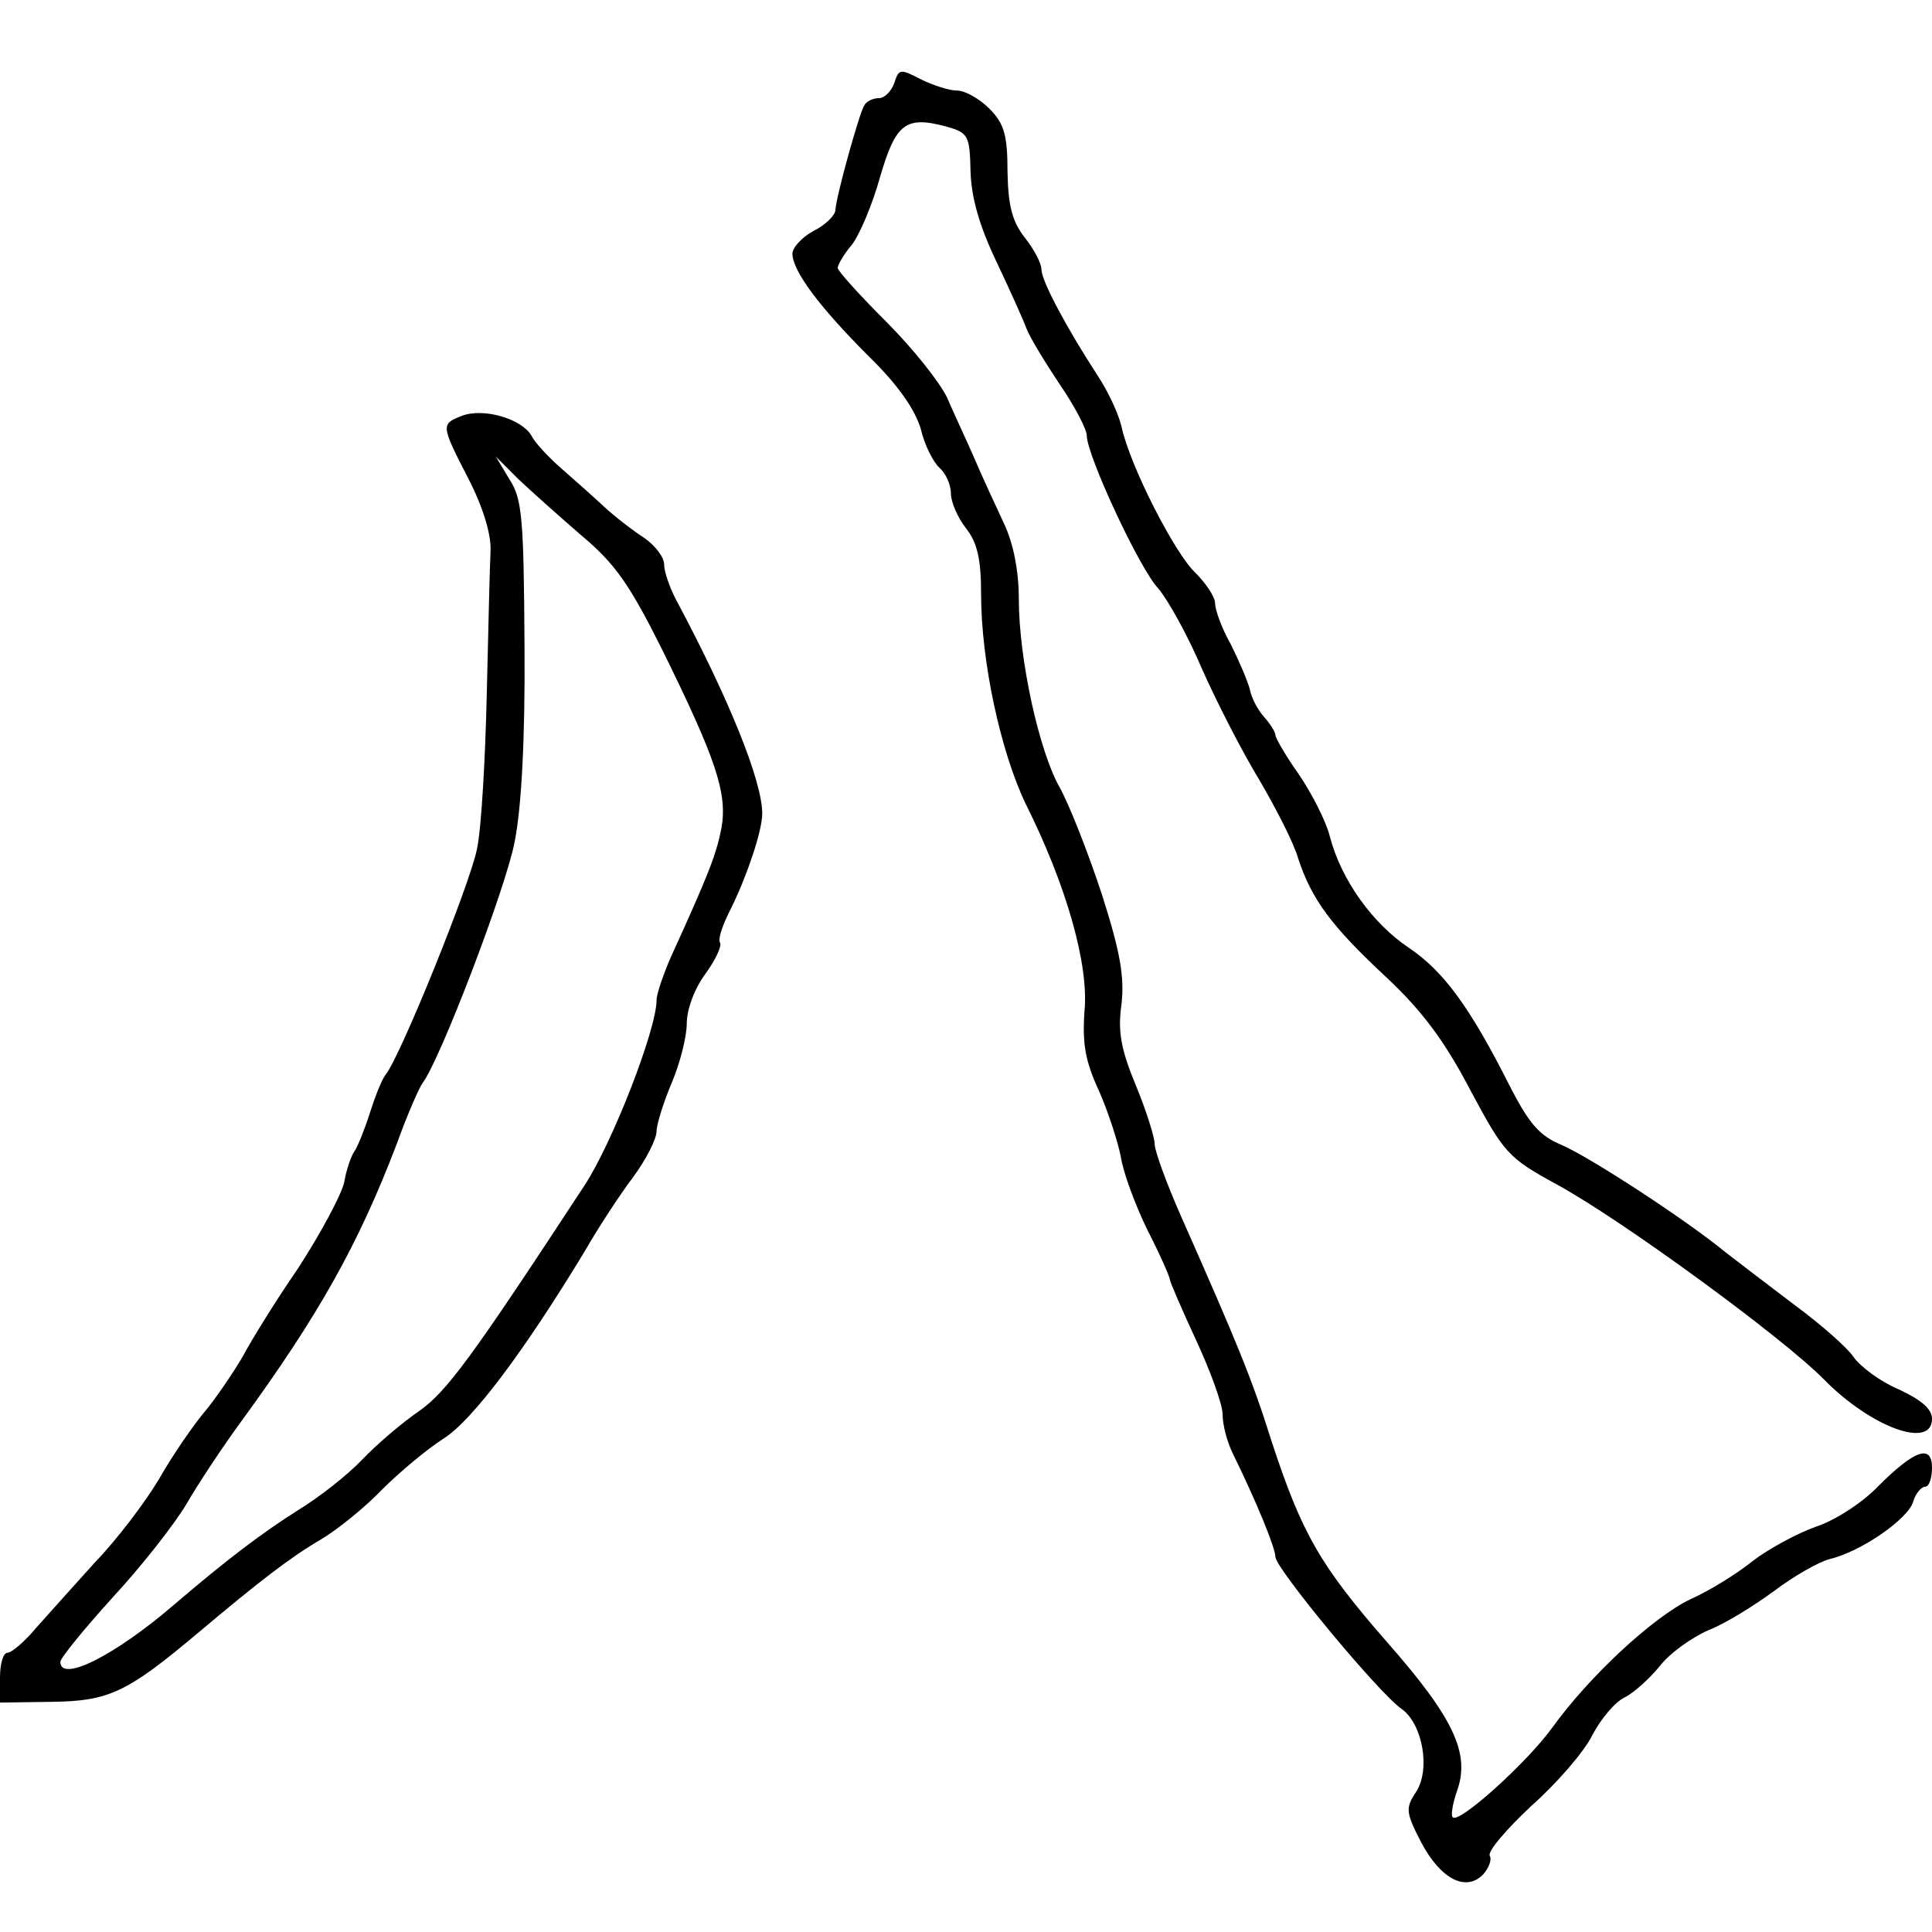<?xml version="1.0" standalone="no"?>
<!DOCTYPE svg PUBLIC "-//W3C//DTD SVG 20010904//EN"
 "http://www.w3.org/TR/2001/REC-SVG-20010904/DTD/svg10.dtd">
<svg version="1.0" xmlns="http://www.w3.org/2000/svg"
 width="256pt" height="256pt" viewBox="0 0 256 256"
 preserveAspectRatio="xMidYMid meet">
<g transform="translate(0,256) scale(0.1,-0.1)"
fill="#000000" stroke="none">
<path d="M1185 2450 c-4 -11 -13 -20 -20 -20 -8 0 -17 -4 -20 -10 -7 -12 -37
-120 -38 -138 0 -7 -13 -20 -29 -28 -15 -8 -28 -22 -28 -30 0 -23 36 -71 101
-136 39 -38 61 -70 69 -96 5 -22 17 -45 25 -52 8 -7 15 -22 15 -34 0 -11 9
-32 20 -46 15 -19 20 -41 20 -87 0 -90 26 -209 59 -278 54 -108 84 -213 78
-275 -3 -43 1 -66 19 -105 12 -27 25 -67 29 -87 3 -21 19 -64 35 -97 17 -33
30 -63 30 -66 0 -3 16 -40 35 -81 19 -41 35 -85 35 -98 0 -14 6 -37 14 -53 30
-61 56 -124 56 -136 0 -15 138 -182 168 -202 27 -20 38 -80 18 -110 -14 -21
-13 -27 7 -66 26 -49 59 -66 82 -43 8 9 12 20 9 25 -3 6 22 35 55 66 34 30 71
73 81 94 11 21 30 44 43 50 12 6 33 25 46 41 13 17 42 38 65 48 23 9 61 33 87
52 25 19 58 38 73 42 42 10 104 53 111 76 3 11 11 20 16 20 5 0 9 11 9 25 0
32 -23 24 -72 -25 -20 -21 -57 -45 -82 -53 -25 -9 -62 -29 -83 -45 -21 -17
-58 -40 -83 -51 -50 -24 -134 -102 -183 -170 -34 -47 -124 -128 -132 -119 -3
2 0 19 6 36 17 49 -5 96 -93 196 -89 102 -113 144 -153 266 -26 83 -46 131
-119 296 -20 45 -36 89 -36 98 0 9 -11 44 -25 78 -20 48 -24 72 -19 107 4 36
-1 68 -26 146 -18 55 -43 118 -55 140 -28 48 -55 172 -55 251 0 37 -7 74 -20
101 -11 24 -29 62 -39 86 -10 23 -27 59 -36 80 -10 21 -46 66 -81 101 -35 35
-64 67 -64 71 0 4 8 18 19 31 10 13 27 53 37 89 21 72 34 82 89 67 28 -8 30
-12 31 -59 1 -35 12 -73 34 -119 18 -38 36 -78 40 -89 4 -11 24 -44 44 -74 20
-29 36 -60 36 -68 0 -26 70 -177 95 -203 12 -14 39 -62 58 -107 20 -45 54
-111 76 -147 21 -36 45 -82 51 -103 18 -55 44 -90 117 -158 47 -44 77 -84 111
-149 45 -84 50 -90 114 -125 85 -46 300 -203 355 -259 62 -63 143 -93 143 -52
0 13 -14 25 -44 39 -24 10 -51 30 -60 43 -8 12 -43 43 -77 68 -33 25 -75 57
-93 71 -51 42 -178 125 -217 142 -29 12 -43 28 -69 79 -52 103 -87 151 -133
182 -48 32 -90 90 -105 148 -5 20 -24 57 -41 82 -17 24 -31 48 -31 52 0 4 -7
15 -15 24 -9 10 -17 26 -19 37 -3 11 -14 37 -25 59 -12 21 -21 46 -21 55 0 8
-12 26 -26 40 -27 25 -87 142 -98 194 -4 17 -18 47 -32 68 -41 63 -74 125 -74
140 0 8 -10 27 -22 42 -17 22 -22 42 -23 87 0 48 -4 64 -24 84 -13 13 -32 24
-43 24 -10 0 -32 7 -48 15 -27 14 -29 14 -35 -5z"/>
<path d="M612 2009 c-28 -11 -28 -12 9 -84 19 -37 30 -73 29 -95 -1 -19 -3
-105 -5 -190 -2 -85 -7 -177 -13 -205 -9 -46 -101 -274 -121 -299 -5 -6 -14
-29 -21 -51 -7 -22 -16 -44 -20 -50 -4 -5 -11 -24 -14 -42 -4 -17 -32 -69 -62
-115 -31 -45 -62 -96 -71 -113 -9 -16 -30 -48 -48 -71 -19 -22 -48 -65 -65
-95 -18 -30 -55 -79 -84 -109 -28 -31 -63 -70 -79 -88 -15 -18 -32 -32 -37
-32 -6 0 -10 -15 -10 -33 l0 -33 69 1 c75 1 99 12 193 91 82 69 122 100 163
124 22 13 59 43 81 66 23 23 60 54 82 68 38 24 107 116 188 250 16 28 44 71
62 95 18 24 32 52 32 62 0 9 9 38 20 64 11 26 20 61 20 79 0 18 10 46 25 66
13 18 22 37 19 41 -3 5 4 25 15 46 21 43 41 102 41 125 0 43 -44 152 -114 283
-9 17 -16 38 -16 47 0 10 -12 25 -26 35 -14 9 -39 28 -54 42 -15 14 -41 37
-57 51 -16 14 -34 33 -39 43 -13 22 -63 37 -92 26z m159 -159 c44 -37 63 -64
106 -150 72 -146 87 -191 79 -237 -7 -35 -15 -57 -67 -171 -10 -23 -19 -49
-19 -57 0 -39 -58 -188 -95 -245 -150 -229 -183 -274 -220 -300 -22 -15 -56
-44 -75 -64 -19 -20 -57 -50 -85 -67 -49 -31 -95 -66 -164 -125 -79 -68 -151
-104 -151 -76 0 5 31 43 69 85 38 41 82 97 98 124 15 26 48 76 73 110 102 140
155 234 206 368 14 39 30 75 34 80 23 30 111 260 122 320 9 45 14 138 13 260
-1 168 -3 194 -20 220 l-18 30 30 -30 c17 -16 55 -50 84 -75z"/>
</g>
</svg>

